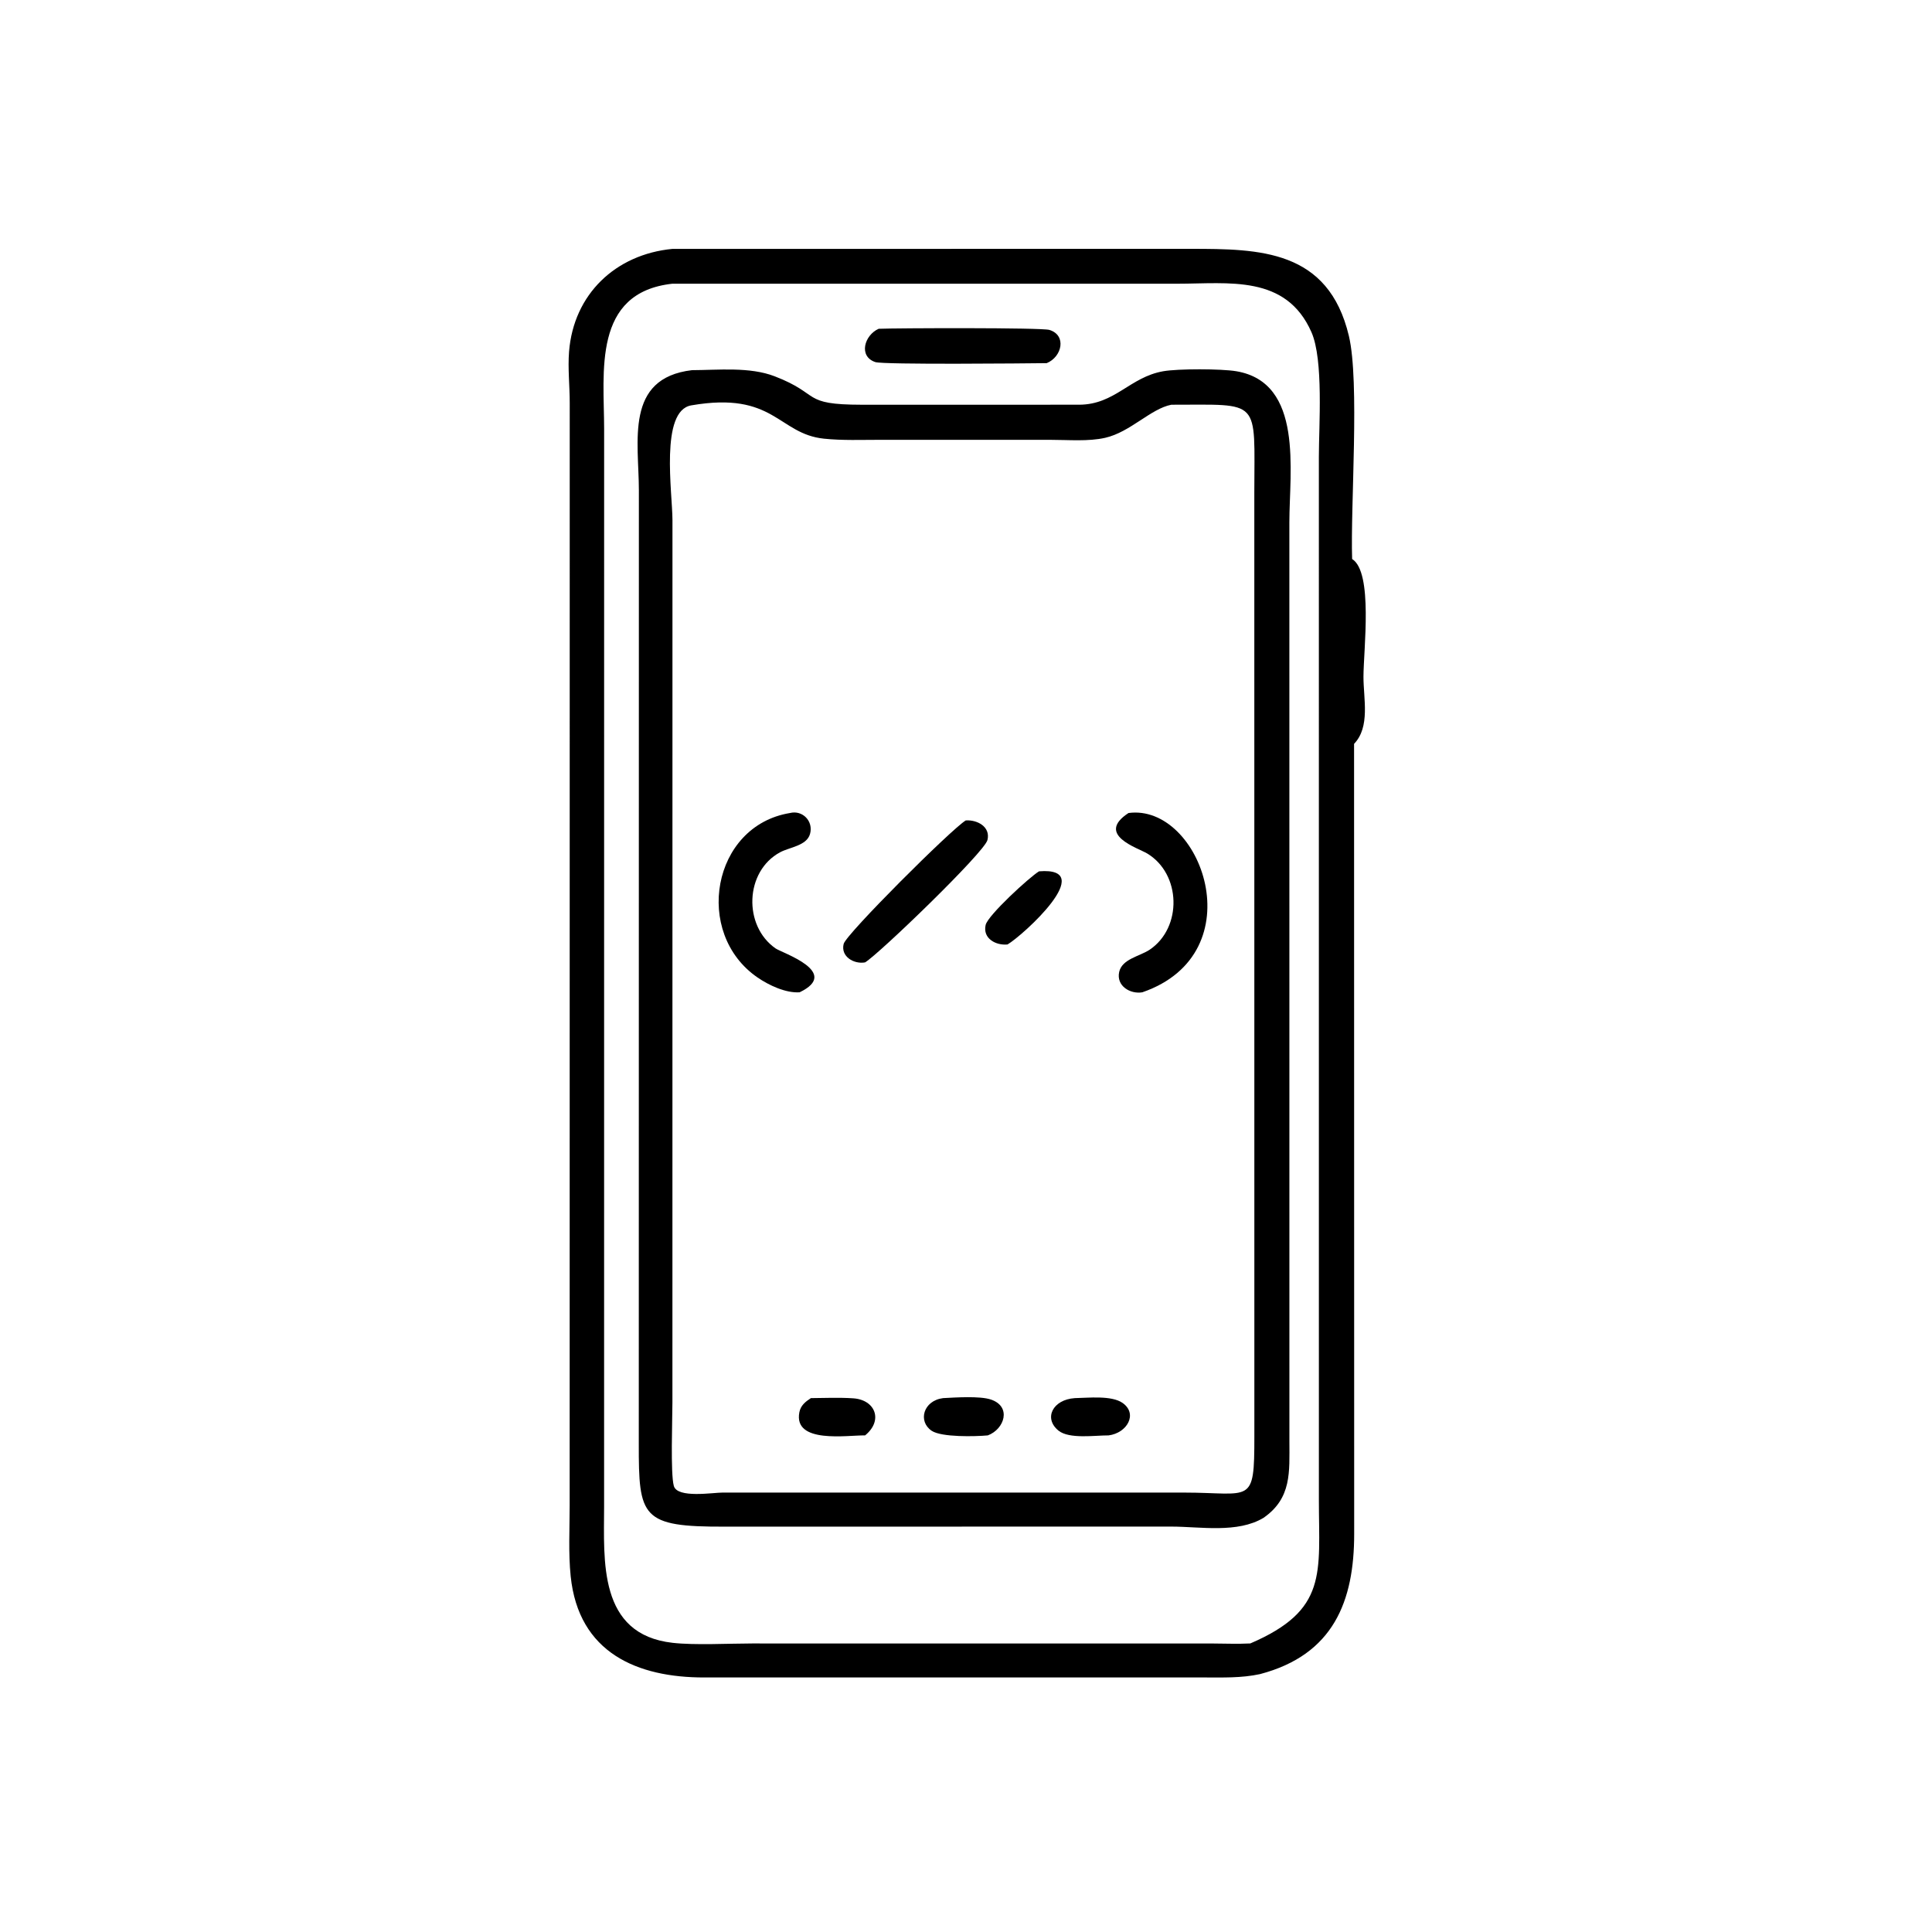 <?xml version="1.0" encoding="utf-8" ?>
<svg xmlns="http://www.w3.org/2000/svg" xmlns:xlink="http://www.w3.org/1999/xlink" width="80" height="80">
	<path transform="scale(0.156 0.156)" d="M334.439 444.371C329.505 445.434 324.611 445.259 319.589 445.256L186.946 445.257C169.235 445.284 153.567 438.785 151.477 418.374C150.85 412.254 151.208 405.87 151.209 399.71L151.226 107.036C151.238 102.496 150.691 97.825 151.05 93.314C152.261 78.088 163.383 67.519 178.485 66.063L316.017 66.054C334.299 66.056 352.593 66.226 358.043 89.178C360.939 101.377 358.438 134.156 358.902 148.383C364.526 151.871 361.919 172.462 361.912 179.667C361.906 185.442 363.754 192.937 359.418 197.445L359.447 407.075C359.467 425.001 353.964 439.23 334.439 444.371ZM178.485 75.305C157.184 77.644 160.352 98.832 160.358 113.847L160.349 399.935C160.334 414.184 158.706 433.845 178.552 436.066C184.446 436.726 193.461 436.238 199.617 436.232L321.632 436.239C325.024 436.247 328.492 436.405 331.877 436.227C352.5 427.37 350.087 417.576 350.078 398.215L350.072 121.286C350.073 113.056 351.35 95.533 348.104 88.17C341.342 72.833 326.131 75.307 312.552 75.309L178.485 75.305Z"/>
	<path transform="scale(0.156 0.156)" d="M277.834 96.391C272.423 96.459 234.492 96.832 232.337 96.11C227.802 94.591 229.427 88.963 233.228 87.271C237.869 87.081 276.444 86.932 278.545 87.571C283.193 88.987 281.901 94.733 277.834 96.391Z"/>
	<path transform="scale(0.156 0.156)" d="M335.394 402.878C328.5 407.04 318.624 405.226 310.973 405.21L192.534 405.225C170.218 405.32 169.523 402.767 169.556 383.177L169.58 130.146C169.579 117.223 165.741 100.38 183.67 98.254C190.704 98.228 198.988 97.323 205.625 99.882C218.103 104.692 212.512 107.418 228.769 107.432L286.511 107.425C295.989 107.355 299.863 100.12 308.739 98.546C312.721 97.84 324.194 97.872 328.146 98.537C346.078 101.552 342.25 125.106 342.242 138.657L342.252 382.6C342.255 390.664 342.899 397.664 335.394 402.878ZM310.919 107.429C305.45 108.479 300.038 114.683 293.377 116.204C288.878 117.232 283.511 116.746 278.894 116.747L233.67 116.743C228.721 116.74 223.639 116.952 218.713 116.441C206.504 115.173 205.58 103.782 183.481 107.6C175.123 109.044 178.484 130.776 178.495 138.072L178.483 372.303C178.484 376.782 177.948 391.032 178.849 394.396C179.76 397.796 189.31 396.157 191.926 396.178L314.267 396.184C332.193 396.185 332.962 399.693 332.951 381.202L332.939 130.799C332.96 105.506 334.919 107.454 310.919 107.429Z"/>
	<path transform="scale(0.156 0.156)" d="M212.251 263.39C208.552 263.638 204.07 261.514 201.088 259.466C183.98 247.716 188.973 219.19 209.69 215.803C213.017 214.962 215.972 217.978 215.006 221.374C214.115 224.504 209.564 224.874 207.049 226.233C197.699 231.282 197.223 245.759 205.881 251.754C207.599 252.944 223.322 258.065 212.251 263.39Z"/>
	<path transform="scale(0.156 0.156)" d="M303.215 263.39C300.005 263.939 296.258 261.701 297.068 257.999C297.829 254.521 302.577 253.828 305.177 252.075C313.86 246.218 313.531 231.974 304.502 226.541C302.049 225.066 290.697 221.596 299.543 215.803C318.761 213.203 333.34 252.992 303.215 263.39Z"/>
	<path transform="scale(0.156 0.156)" d="M229.624 255.451C226.709 255.983 223.08 253.936 223.94 250.537C224.599 247.929 252.566 220.041 256.344 217.771C259.333 217.549 262.981 219.427 262.104 222.979C261.293 226.26 233.268 253.271 229.624 255.451Z"/>
	<path transform="scale(0.156 0.156)" d="M267.435 250.694C264.396 251.008 260.79 249.149 261.623 245.515C262.209 242.96 273.238 232.83 275.798 231.281C291.69 230.001 271.546 248.271 267.435 250.694Z"/>
	<path transform="scale(0.156 0.156)" d="M262.197 381.004C258.882 381.313 249.883 381.528 247.291 379.776C243.599 377.281 245.04 371.805 250.318 371.11C253.625 370.941 260.072 370.496 263.025 371.488C268.564 373.349 266.646 379.344 262.197 381.004Z"/>
	<path transform="scale(0.156 0.156)" d="M294.265 381.004C290.712 380.981 283.798 382.045 280.956 379.733C276.941 376.466 279.428 371.502 285.297 371.11C288.818 371.054 295.063 370.323 297.998 372.409C302.073 375.305 299.173 380.374 294.265 381.004Z"/>
	<path transform="scale(0.156 0.156)" d="M229.624 381.004C224.951 380.925 210.54 383.317 212.18 374.853C212.527 373.057 213.784 372.061 215.24 371.11C218.965 371.078 222.775 370.912 226.493 371.164C232.34 371.56 234.505 377.042 229.624 381.004Z"/>
</svg>
